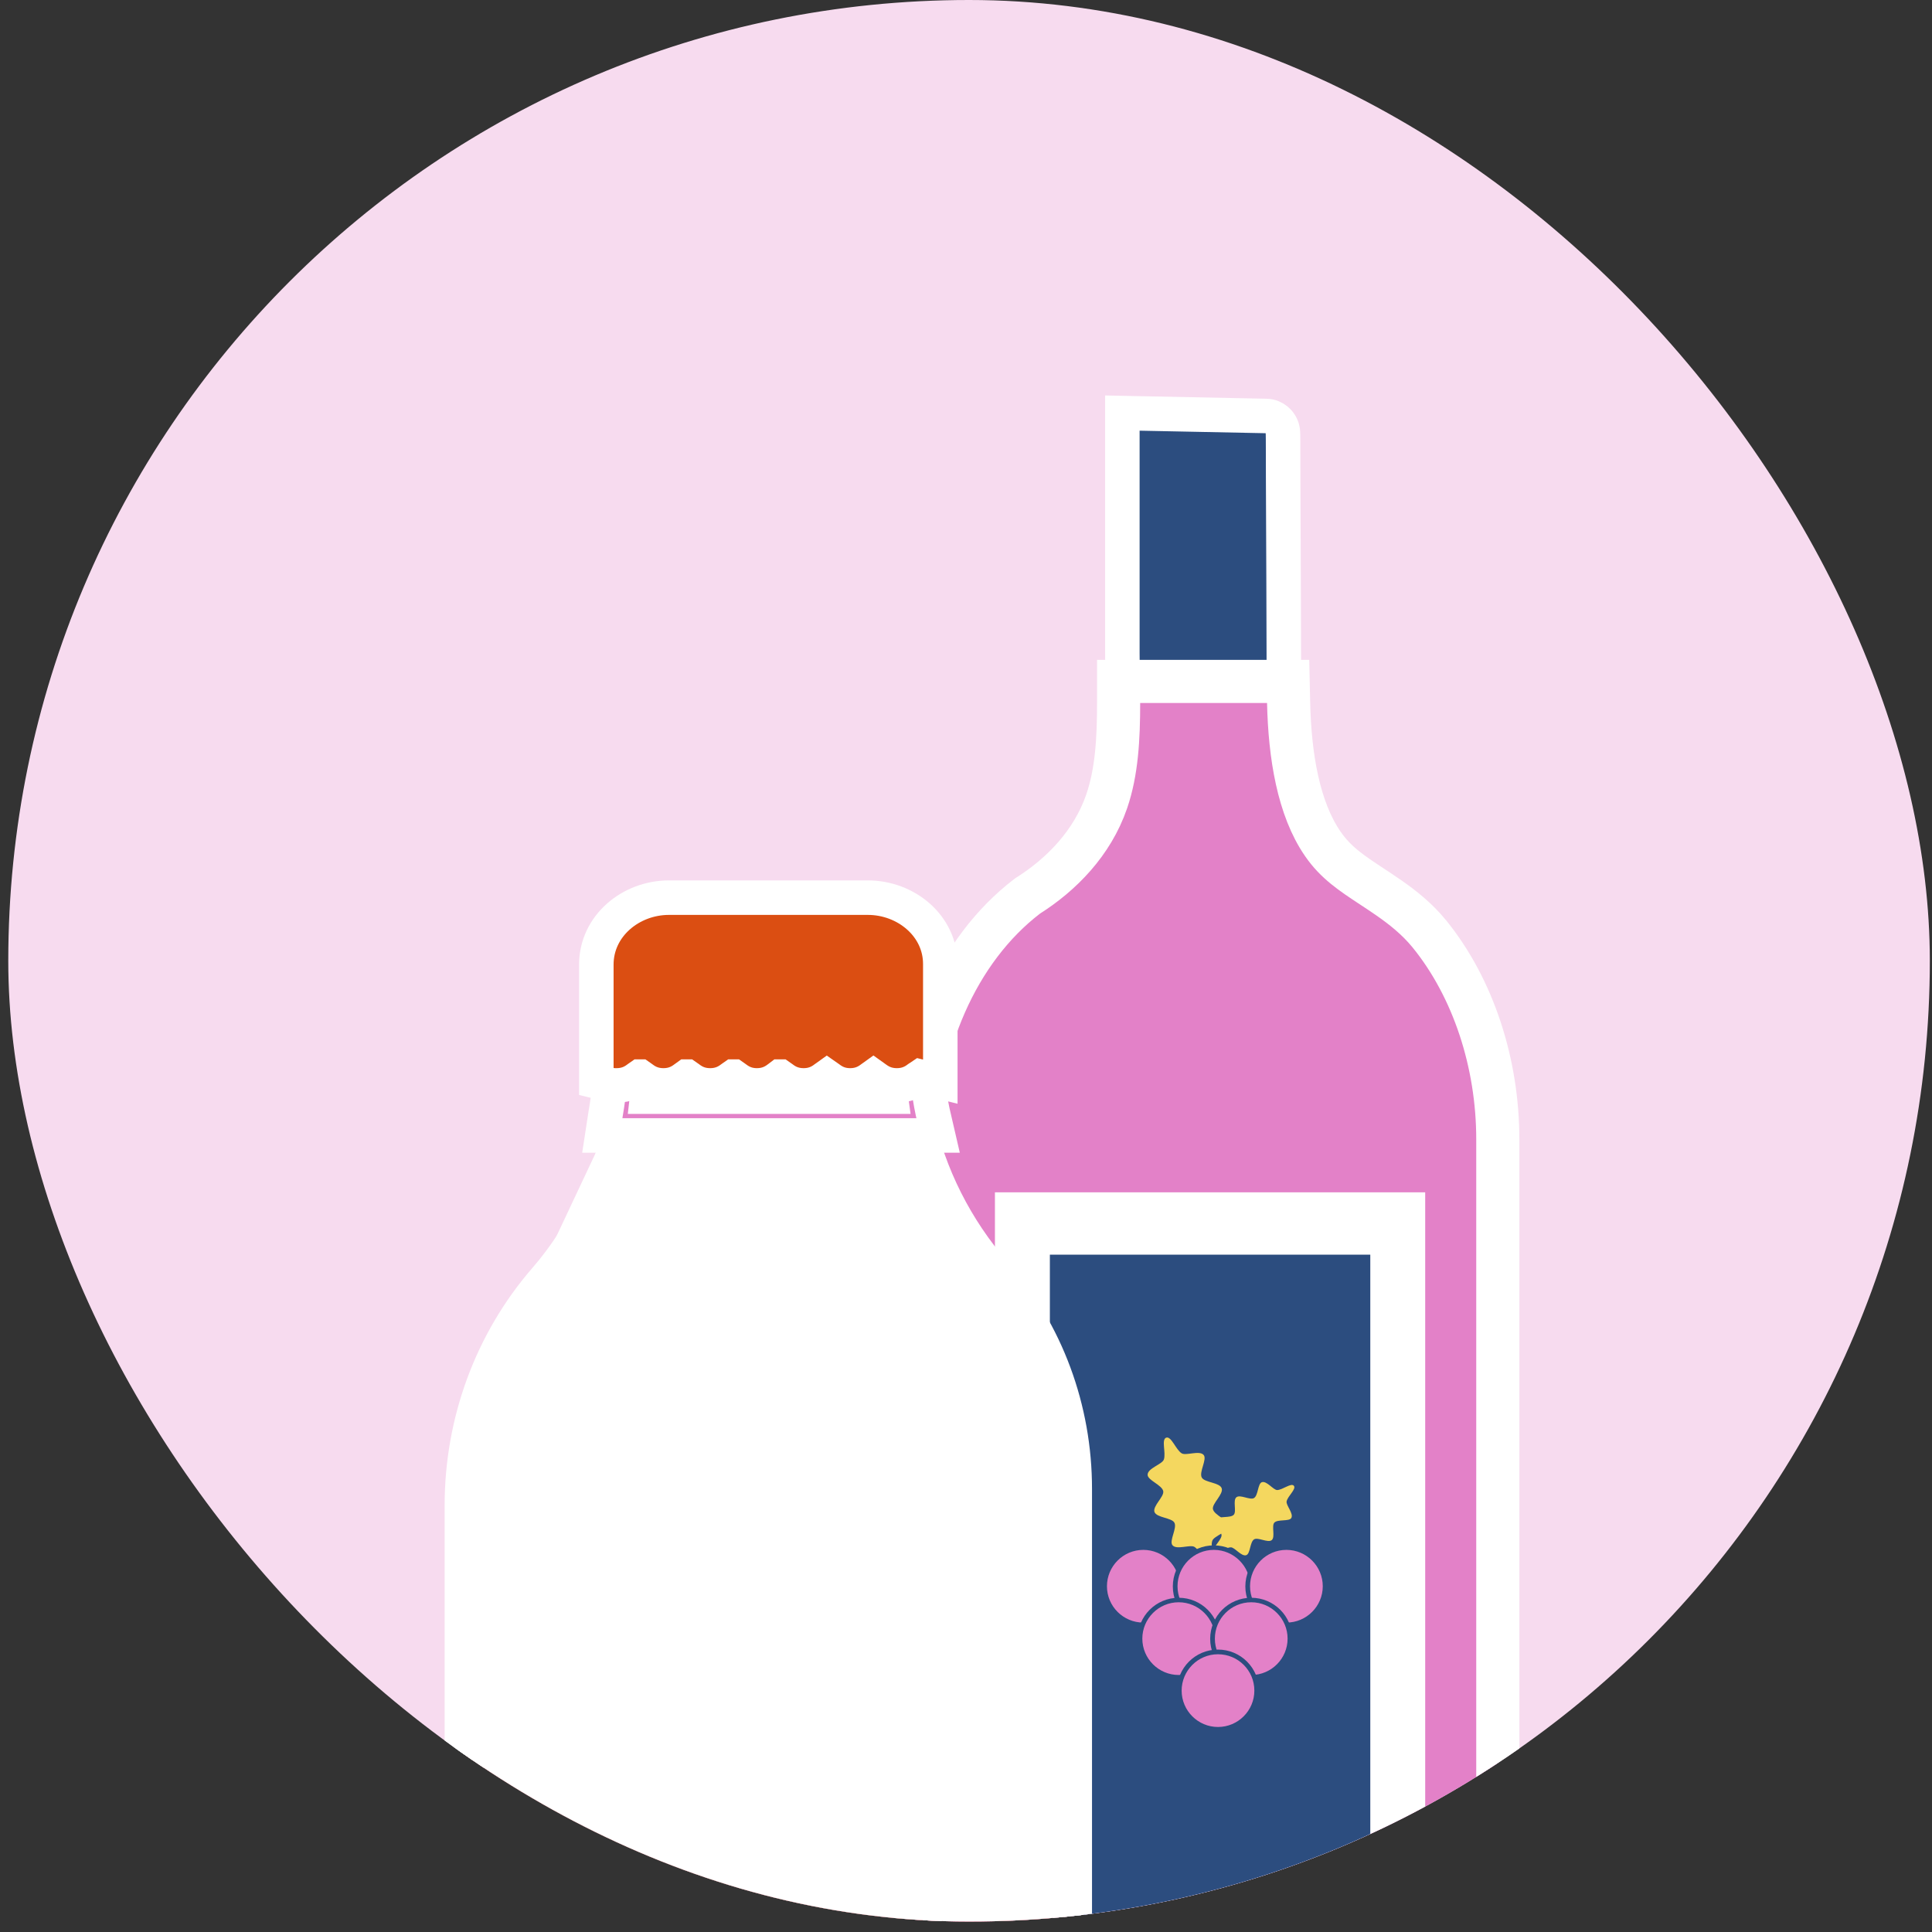 <svg width="112" height="112" viewBox="0 0 112 112" fill="none" xmlns="http://www.w3.org/2000/svg">
<rect x="0" y="0" width="112" height="112" fill="#333333" stroke="none"/>
<g clip-path="url(#clip0_1881_23559)">
<rect x="0.48" width="111.394" height="111.394" rx="55.697" fill="#F7DBEF"/>
<path d="M73.441 41.754H74.441V40.754V40.744C74.441 40.531 74.441 40.302 74.43 40.059C74.418 35.898 74.407 31.745 74.385 27.593C74.385 27.517 74.385 26.904 74.383 26.306C74.382 26.003 74.381 25.703 74.38 25.477C74.379 25.365 74.378 25.269 74.377 25.199C74.376 25.165 74.376 25.132 74.374 25.105C74.374 25.093 74.373 25.071 74.371 25.047L74.371 25.046C74.371 25.038 74.368 25.005 74.362 24.966L74.362 24.965C74.36 24.951 74.351 24.893 74.33 24.823C74.321 24.794 74.292 24.699 74.226 24.592C74.226 24.591 74.225 24.59 74.225 24.59C74.195 24.541 73.94 24.122 73.389 24.114L66.084 23.967L65.064 23.946V24.967V24.992V25.017V25.042V25.067V25.092V25.117V25.142V25.168V25.193V25.218V25.243V25.268V25.293V25.318V25.343V25.368V25.393V25.419V25.444V25.469V25.494V25.519V25.544V25.569V25.594V25.619V25.645V25.67V25.695V25.72V25.745V25.77V25.795V25.82V25.845V25.87V25.895V25.921V25.946V25.971V25.996V26.021V26.046V26.071V26.096V26.121V26.146V26.172V26.197V26.222V26.247V26.272V26.297V26.322V26.347V26.372V26.398V26.423V26.448V26.473V26.498V26.523V26.548V26.573V26.598V26.623V26.648V26.674V26.699V26.724V26.749V26.774V26.799V26.824V26.849V26.874V26.899V26.925V26.95V26.975V27V27.025V27.05V27.075V27.1V27.125V27.151V27.176V27.201V27.226V27.251V27.276V27.301V27.326V27.351V27.377V27.402V27.427V27.452V27.477V27.502V27.527V27.552V27.577V27.602V27.628V27.653V27.678V27.703V27.728V27.753V27.778V27.803V27.828V27.853V27.878V27.904V27.929V27.954V27.979V28.004V28.029V28.054V28.079V28.104V28.13V28.155V28.18V28.205V28.23V28.255V28.28V28.305V28.33V28.355V28.381V28.406V28.431V28.456V28.481V28.506V28.531V28.556V28.581V28.606V28.631V28.657V28.682V28.707V28.732V28.757V28.782V28.807V28.832V28.857V28.883V28.908V28.933V28.958V28.983V29.008V29.033V29.058V29.083V29.108V29.134V29.159V29.184V29.209V29.234V29.259V29.284V29.309V29.334V29.359V29.384V29.41V29.435V29.46V29.485V29.51V29.535V29.56V29.585V29.61V29.636V29.661V29.686V29.711V29.736V29.761V29.786V29.811V29.836V29.861V29.887V29.912V29.937V29.962V29.987V30.012V30.037V30.062V30.087V30.112V30.137V30.163V30.188V30.213V30.238V30.263V30.288V30.313V30.338V30.363V30.389V30.414V30.439V30.464V30.489V30.514V30.539V30.564V30.589V30.614V30.64V30.665V30.69V30.715V30.74V30.765V30.79V30.815V30.84V30.865V30.89V30.916V30.941V30.966V30.991V31.016V31.041V31.066V31.091V31.116V31.142V31.167V31.192V31.217V31.242V31.267V31.292V31.317V31.342V31.367V31.392V31.418V31.443V31.468V31.493V31.518V31.543V31.568V31.593V31.618V31.643V31.669V31.694V31.719V31.744V31.769V31.794V31.819V31.844V31.869V31.895V31.92V31.945V31.97V31.995V32.02V32.045V32.07V32.095V32.12V32.146V32.171V32.196V32.221V32.246V32.271V32.296V32.321V32.346V32.371V32.397V32.422V32.447V32.472V32.497V32.522V32.547V32.572V32.597V32.623V32.648V32.673V32.698V32.723V32.748V32.773V32.798V32.823V32.848V32.873V32.899V32.924V32.949V32.974V32.999V33.024V33.049V33.074V33.099V33.124V33.15V33.175V33.2V33.225V33.25V33.275V33.3V33.325V33.35V33.376V33.401V33.426V33.451V33.476V33.501V33.526V33.551V33.576V33.601V33.627V33.652V33.677V33.702V33.727V33.752V33.777V33.802V33.827V33.852V33.877V33.903V33.928V33.953V33.978V34.003V34.028V34.053V34.078V34.103V34.129V34.154V34.179V34.204V34.229V34.254V34.279V34.304V34.329V34.354V34.38V34.405V34.43V34.455V34.48V34.505V34.53V34.555V34.58V34.605V34.63V34.656V34.681V34.706V34.731V34.756V34.781V34.806V34.831V34.856V34.882V34.907V34.932V34.957V34.982V35.007V35.032V35.057V35.082V35.107V35.133V35.158V35.183V35.208V35.233V35.258V35.283V35.308V35.333V35.358V35.383V35.409V35.434V35.459V35.484V35.509V35.534V35.559V35.584V35.609V35.635V35.66V35.685V35.71V35.735V35.76V35.785V35.81V35.835V35.86V35.886V35.911V35.936V35.961V35.986V36.011V36.036V36.061V36.086V36.111V36.136V36.162V36.187V36.212V36.237V36.262V36.287V36.312V36.337V36.362V36.388V36.413V36.438V36.463V36.488V36.513V36.538V36.563V36.588V36.614V36.639V36.664V36.689V36.714V36.739V36.764V36.789V36.814V36.839V36.864V36.89V36.915V36.94V36.965V36.99V37.015V37.04V37.065V37.09V37.115V37.141V37.166V37.191V37.216V37.241V37.266V37.291V37.316V37.341V37.367V37.392V37.417V37.442V37.467V37.492V37.517V37.542V37.567V37.592V37.617V37.643V37.668V37.693V37.718V37.743V37.768V37.793V37.818C65.064 38.303 65.069 38.792 65.075 39.278L65.075 39.289C65.081 39.78 65.086 40.267 65.086 40.754V41.754H66.086H73.441Z" fill="#2C4D7F" stroke="white" stroke-width="2"/>
<path d="M85.579 137.245H86.829V135.995V66.048C86.829 61.629 85.404 57.272 82.866 54.144L82.866 54.144L82.862 54.138C82.133 53.251 81.313 52.608 80.525 52.058L80.524 52.057C80.168 51.81 79.831 51.588 79.509 51.376C78.367 50.624 77.436 50.011 76.692 48.93L76.689 48.926C75.267 46.875 74.769 43.794 74.702 40.726L74.675 39.503H73.452H66.097H64.847V40.753C64.847 42.833 64.741 44.751 64.156 46.456L64.156 46.456C63.322 48.887 61.516 50.702 59.625 51.904L59.578 51.934L59.534 51.967C55.514 55.05 53.05 60.6 53.05 66.785V135.995V137.245H54.3H85.579Z" fill="#E381C8" stroke="white" stroke-width="2.5"/>
<path d="M82.62 69.12H57.677V117.273H82.62V69.12Z" fill="white"/>
<path d="M79.437 72.735H60.862V113.658H79.437V72.735Z" fill="#2C4D7F"/>
<path d="M70.823 86.278C70.937 86.618 70.257 87.162 70.314 87.479C70.382 87.842 71.22 88.114 71.22 88.431C71.22 88.816 70.382 89.032 70.279 89.315C70.144 89.7 70.45 90.482 70.144 90.584C69.849 90.686 69.588 89.893 69.248 89.678C68.999 89.519 68.206 89.87 67.968 89.576C67.764 89.326 68.251 88.59 68.081 88.272C67.922 87.978 67.05 87.989 66.925 87.649C66.812 87.309 67.492 86.765 67.435 86.448C67.367 86.085 66.528 85.813 66.528 85.496C66.528 85.11 67.367 84.895 67.469 84.612C67.605 84.227 67.31 83.445 67.605 83.343C67.9 83.24 68.16 84.034 68.5 84.249C68.75 84.408 69.543 84.056 69.781 84.351C69.985 84.6 69.498 85.337 69.668 85.654C69.826 85.949 70.71 85.938 70.823 86.278Z" fill="#F4D75F"/>
<path d="M73.725 89.281C73.509 89.462 72.931 89.1 72.705 89.236C72.455 89.383 72.489 90.063 72.251 90.153C71.968 90.255 71.583 89.7 71.356 89.7C71.039 89.7 70.551 90.131 70.393 89.95C70.234 89.757 70.744 89.36 70.812 89.043C70.857 88.816 70.393 88.34 70.54 88.08C70.665 87.864 71.333 88.023 71.526 87.808C71.696 87.615 71.458 86.98 71.673 86.799C71.889 86.618 72.467 86.98 72.693 86.844C72.943 86.697 72.909 86.017 73.147 85.926C73.43 85.824 73.815 86.38 74.042 86.38C74.359 86.368 74.847 85.949 75.005 86.13C75.164 86.323 74.654 86.72 74.586 87.037C74.541 87.264 75.005 87.74 74.858 88C74.733 88.216 74.065 88.057 73.872 88.272C73.702 88.465 73.94 89.1 73.725 89.281Z" fill="#F4D75F"/>
<path d="M66.279 94.211C67.518 94.211 68.523 93.206 68.523 91.967C68.523 90.728 67.518 89.723 66.279 89.723C65.04 89.723 64.035 90.728 64.035 91.967C64.035 93.206 65.04 94.211 66.279 94.211Z" fill="#E381C8"/>
<path d="M66.279 94.347C64.965 94.347 63.899 93.281 63.899 91.967C63.899 90.652 64.965 89.587 66.279 89.587C67.594 89.587 68.659 90.652 68.659 91.967C68.659 93.281 67.594 94.347 66.279 94.347ZM66.279 89.848C65.112 89.848 64.171 90.799 64.171 91.956C64.171 93.123 65.123 94.063 66.279 94.063C67.447 94.063 68.387 93.111 68.387 91.956C68.387 90.799 67.447 89.848 66.279 89.848Z" fill="#2C4D7F"/>
<path d="M72.614 91.967C72.614 93.213 71.605 94.211 70.37 94.211C69.123 94.211 68.126 93.202 68.126 91.967C68.126 90.72 69.135 89.723 70.37 89.723C71.605 89.723 72.614 90.72 72.614 91.967Z" fill="#E381C8"/>
<path d="M70.37 94.347C69.055 94.347 67.99 93.281 67.99 91.967C67.99 90.652 69.055 89.587 70.37 89.587C71.685 89.587 72.75 90.652 72.75 91.967C72.75 93.281 71.685 94.347 70.37 94.347ZM70.37 89.848C69.203 89.848 68.262 90.799 68.262 91.956C68.262 93.123 69.214 94.063 70.37 94.063C71.537 94.063 72.478 93.111 72.478 91.956C72.478 90.799 71.526 89.848 70.37 89.848Z" fill="#2C4D7F"/>
<path d="M74.574 94.211C75.813 94.211 76.818 93.206 76.818 91.967C76.818 90.728 75.813 89.723 74.574 89.723C73.335 89.723 72.33 90.728 72.33 91.967C72.33 93.206 73.335 94.211 74.574 94.211Z" fill="#E381C8"/>
<path d="M74.574 94.347C73.26 94.347 72.194 93.281 72.194 91.967C72.194 90.652 73.26 89.587 74.574 89.587C75.889 89.587 76.954 90.652 76.954 91.967C76.954 93.281 75.889 94.347 74.574 94.347ZM74.574 89.848C73.407 89.848 72.466 90.799 72.466 91.956C72.466 93.123 73.418 94.063 74.574 94.063C75.742 94.063 76.682 93.111 76.682 91.956C76.682 90.799 75.742 89.848 74.574 89.848Z" fill="#2C4D7F"/>
<path d="M68.33 97.237C69.569 97.237 70.574 96.232 70.574 94.993C70.574 93.754 69.569 92.749 68.33 92.749C67.091 92.749 66.086 93.754 66.086 94.993C66.086 96.232 67.091 97.237 68.33 97.237Z" fill="#E381C8"/>
<path d="M68.33 97.384C67.016 97.384 65.95 96.319 65.95 95.004C65.95 93.689 67.016 92.624 68.33 92.624C69.645 92.624 70.71 93.689 70.71 95.004C70.71 96.307 69.645 97.384 68.33 97.384ZM68.33 92.885C67.163 92.885 66.222 93.837 66.222 94.993C66.222 96.16 67.174 97.101 68.33 97.101C69.497 97.101 70.438 96.149 70.438 94.993C70.438 93.837 69.497 92.885 68.33 92.885Z" fill="#2C4D7F"/>
<path d="M72.536 97.237C73.775 97.237 74.78 96.232 74.78 94.993C74.78 93.754 73.775 92.749 72.536 92.749C71.297 92.749 70.292 93.754 70.292 94.993C70.292 96.232 71.297 97.237 72.536 97.237Z" fill="#E381C8"/>
<path d="M72.535 97.384C71.221 97.384 70.155 96.319 70.155 95.004C70.155 93.689 71.221 92.624 72.535 92.624C73.85 92.624 74.915 93.689 74.915 95.004C74.915 96.307 73.85 97.384 72.535 97.384ZM72.535 92.885C71.368 92.885 70.427 93.837 70.427 94.993C70.427 96.16 71.379 97.101 72.535 97.101C73.703 97.101 74.643 96.149 74.643 94.993C74.643 93.837 73.703 92.885 72.535 92.885Z" fill="#2C4D7F"/>
<path d="M70.609 100.251C71.848 100.251 72.853 99.247 72.853 98.007C72.853 96.768 71.848 95.763 70.609 95.763C69.37 95.763 68.365 96.768 68.365 98.007C68.365 99.247 69.37 100.251 70.609 100.251Z" fill="#E381C8"/>
<path d="M70.608 100.387C69.294 100.387 68.228 99.322 68.228 98.007C68.228 96.693 69.294 95.627 70.608 95.627C71.923 95.627 72.988 96.693 72.988 98.007C72.988 99.322 71.923 100.387 70.608 100.387ZM70.608 95.899C69.441 95.899 68.501 96.851 68.501 98.007C68.501 99.175 69.453 100.115 70.608 100.115C71.776 100.115 72.716 99.163 72.716 98.007C72.716 96.84 71.776 95.899 70.608 95.899Z" fill="#2C4D7F"/>
<path d="M52.548 60.79H36.546V56.075C36.546 54.398 37.838 53.038 39.402 53.038H49.681C51.256 53.038 52.537 54.41 52.537 56.075V60.62C52.548 60.677 52.548 60.733 52.548 60.79Z" fill="white"/>
<path d="M62.18 86.323V132.822C62.18 134.488 60.889 135.859 59.325 135.859H29.78C28.204 135.859 26.924 134.488 26.924 132.822V87.275C26.924 82.266 28.748 77.698 31.729 74.265C34.041 71.613 35.571 68.326 36.217 64.824C36.222 64.802 36.225 64.782 36.228 64.762C36.231 64.742 36.234 64.722 36.239 64.7H52.967C52.972 64.722 52.975 64.742 52.978 64.762C52.981 64.782 52.984 64.802 52.989 64.824C53.715 68.202 55.313 71.329 57.568 73.913C60.424 77.177 62.18 81.54 62.18 86.323Z" fill="#962121"/>
<path d="M62.18 86.323V132.822C62.18 134.488 60.889 135.859 59.325 135.859H29.78C28.204 135.859 26.924 134.488 26.924 132.822V87.275C26.924 82.266 28.748 77.698 31.729 74.265C34.041 71.613 35.571 68.326 36.217 64.824C36.222 64.802 36.225 64.782 36.228 64.762C36.231 64.742 36.234 64.722 36.239 64.7H52.967C52.972 64.722 52.975 64.742 52.978 64.762C52.981 64.782 52.984 64.802 52.989 64.824C53.715 68.202 55.313 71.329 57.568 73.913C60.424 77.177 62.18 81.54 62.18 86.323Z" stroke="white"/>
<path d="M35.603 64.559L35.624 64.454L35.705 64.052H36.115H53.08H53.494L53.571 64.459L53.615 64.691C54.312 67.936 55.847 70.974 58.046 73.494C61.12 76.999 62.805 81.559 62.805 86.312V132.809C62.817 134.816 61.27 136.495 59.313 136.495H29.78C27.822 136.495 26.276 134.815 26.276 132.81V87.264C26.276 82.295 28.041 77.52 31.238 73.835M35.603 64.559L35.853 64.813C35.218 68.276 33.699 71.46 31.462 74.029L31.238 73.835C31.238 73.835 31.238 73.835 31.238 73.835M35.603 64.559C35.594 64.601 35.589 64.636 35.586 64.654L35.586 64.657C35.584 64.666 35.584 64.67 35.584 64.672L35.58 64.684L35.578 64.7C34.947 68.128 33.444 71.287 31.238 73.835M35.603 64.559L62.533 132.822C62.533 134.665 61.115 136.223 59.313 136.223H29.78C27.978 136.223 26.56 134.665 26.56 132.822V132.81V87.275C26.56 87.271 26.56 87.267 26.56 87.264C26.562 82.368 28.292 77.665 31.454 74.038C31.456 74.035 31.459 74.032 31.462 74.029L31.238 73.835C31.238 73.835 31.238 73.835 31.238 73.835M32.208 74.695C34.494 72.073 36.065 68.849 36.768 65.347H52.451C53.23 68.664 54.832 71.763 57.089 74.345L57.09 74.345C59.954 77.617 61.533 81.874 61.533 86.323V132.822C61.533 134.174 60.503 135.223 59.313 135.223H29.78C28.589 135.223 27.56 134.174 27.56 132.822V87.275C27.56 82.61 29.207 78.138 32.208 74.695Z" fill="white" stroke="white"/>
<path d="M53.126 65.824H54.383L54.1 64.6L54.068 64.461C53.812 63.253 53.683 62.021 53.672 60.786V60.665V59.665H52.672H36.41H35.41V60.665V61.119C35.41 62.263 35.312 63.395 35.119 64.505L35.117 64.515L35.115 64.525L35.093 64.672L34.916 65.824H36.081H53.126ZM37.517 63.575C37.58 63.028 37.623 62.478 37.644 61.926H51.469C51.502 62.478 51.559 63.029 51.636 63.575H37.517Z" fill="#E381C8" stroke="white" stroke-width="2"/>
<path d="M34.57 61.912V62.693L35.328 62.882C35.505 62.926 35.687 62.924 35.732 62.923C35.736 62.923 35.739 62.923 35.74 62.923C36.046 62.923 36.314 62.864 36.554 62.756C36.764 62.661 36.926 62.539 37.007 62.478C37.012 62.475 37.016 62.471 37.02 62.468C37.059 62.439 37.082 62.422 37.095 62.413C37.097 62.413 37.099 62.413 37.1 62.413C37.102 62.413 37.104 62.413 37.105 62.413C37.118 62.422 37.141 62.439 37.18 62.468C37.184 62.471 37.189 62.475 37.193 62.478C37.275 62.539 37.436 62.661 37.646 62.756C37.887 62.864 38.155 62.923 38.46 62.923C38.765 62.923 39.034 62.864 39.275 62.755C39.486 62.66 39.648 62.537 39.73 62.475C39.734 62.472 39.738 62.469 39.742 62.466C39.777 62.439 39.799 62.423 39.813 62.413C39.813 62.413 39.813 62.413 39.814 62.413C39.827 62.422 39.85 62.439 39.889 62.468C39.893 62.471 39.897 62.475 39.902 62.478C39.983 62.539 40.145 62.661 40.355 62.756C40.595 62.864 40.863 62.923 41.169 62.923C41.474 62.923 41.742 62.864 41.983 62.756C42.193 62.661 42.354 62.539 42.436 62.478C42.44 62.475 42.445 62.471 42.449 62.468C42.488 62.439 42.511 62.422 42.524 62.413C42.525 62.413 42.527 62.413 42.529 62.413C42.53 62.413 42.532 62.413 42.533 62.413C42.546 62.422 42.568 62.438 42.604 62.466C42.608 62.469 42.613 62.473 42.618 62.477C42.697 62.537 42.858 62.659 43.065 62.753C43.304 62.863 43.572 62.923 43.877 62.923C44.182 62.923 44.451 62.864 44.692 62.755C44.903 62.66 45.066 62.537 45.147 62.475C45.151 62.472 45.155 62.469 45.159 62.466C45.194 62.439 45.217 62.423 45.23 62.413C45.23 62.413 45.23 62.413 45.231 62.413C45.244 62.422 45.267 62.439 45.306 62.468C45.31 62.471 45.314 62.475 45.319 62.478C45.4 62.539 45.562 62.661 45.772 62.756C46.013 62.864 46.281 62.923 46.586 62.923C46.891 62.923 47.159 62.864 47.4 62.755C47.612 62.66 47.774 62.537 47.855 62.475C47.86 62.472 47.864 62.469 47.868 62.466C47.903 62.439 47.925 62.423 47.939 62.413C47.952 62.422 47.974 62.438 48.01 62.466C48.014 62.469 48.019 62.473 48.024 62.477C48.103 62.537 48.264 62.659 48.47 62.753C48.71 62.863 48.978 62.923 49.283 62.923C49.588 62.923 49.857 62.864 50.098 62.755C50.309 62.66 50.471 62.537 50.553 62.475C50.557 62.472 50.561 62.469 50.565 62.466C50.598 62.441 50.62 62.425 50.634 62.415C50.648 62.425 50.671 62.441 50.711 62.471C50.715 62.474 50.719 62.477 50.723 62.48C50.806 62.541 50.968 62.663 51.179 62.757C51.419 62.864 51.686 62.923 51.992 62.923C52.297 62.923 52.565 62.864 52.806 62.755C53.018 62.66 53.18 62.537 53.261 62.475C53.266 62.472 53.27 62.469 53.273 62.466C53.308 62.44 53.33 62.423 53.344 62.414L54.51 62.705V61.425V60.28V59.498V55.909C54.524 53.675 52.524 52.038 50.314 52.038H38.778C36.562 52.038 34.57 53.679 34.57 55.917V59.985V60.291V61.912Z" fill="#DB4E12" stroke="white" stroke-width="2"/>
</g>
<defs>
<clipPath id="clip0_1881_23559">
<rect x="0.48" width="111.394" height="111.394" rx="55.697" fill="white"/>
</clipPath>
</defs>
</svg>
